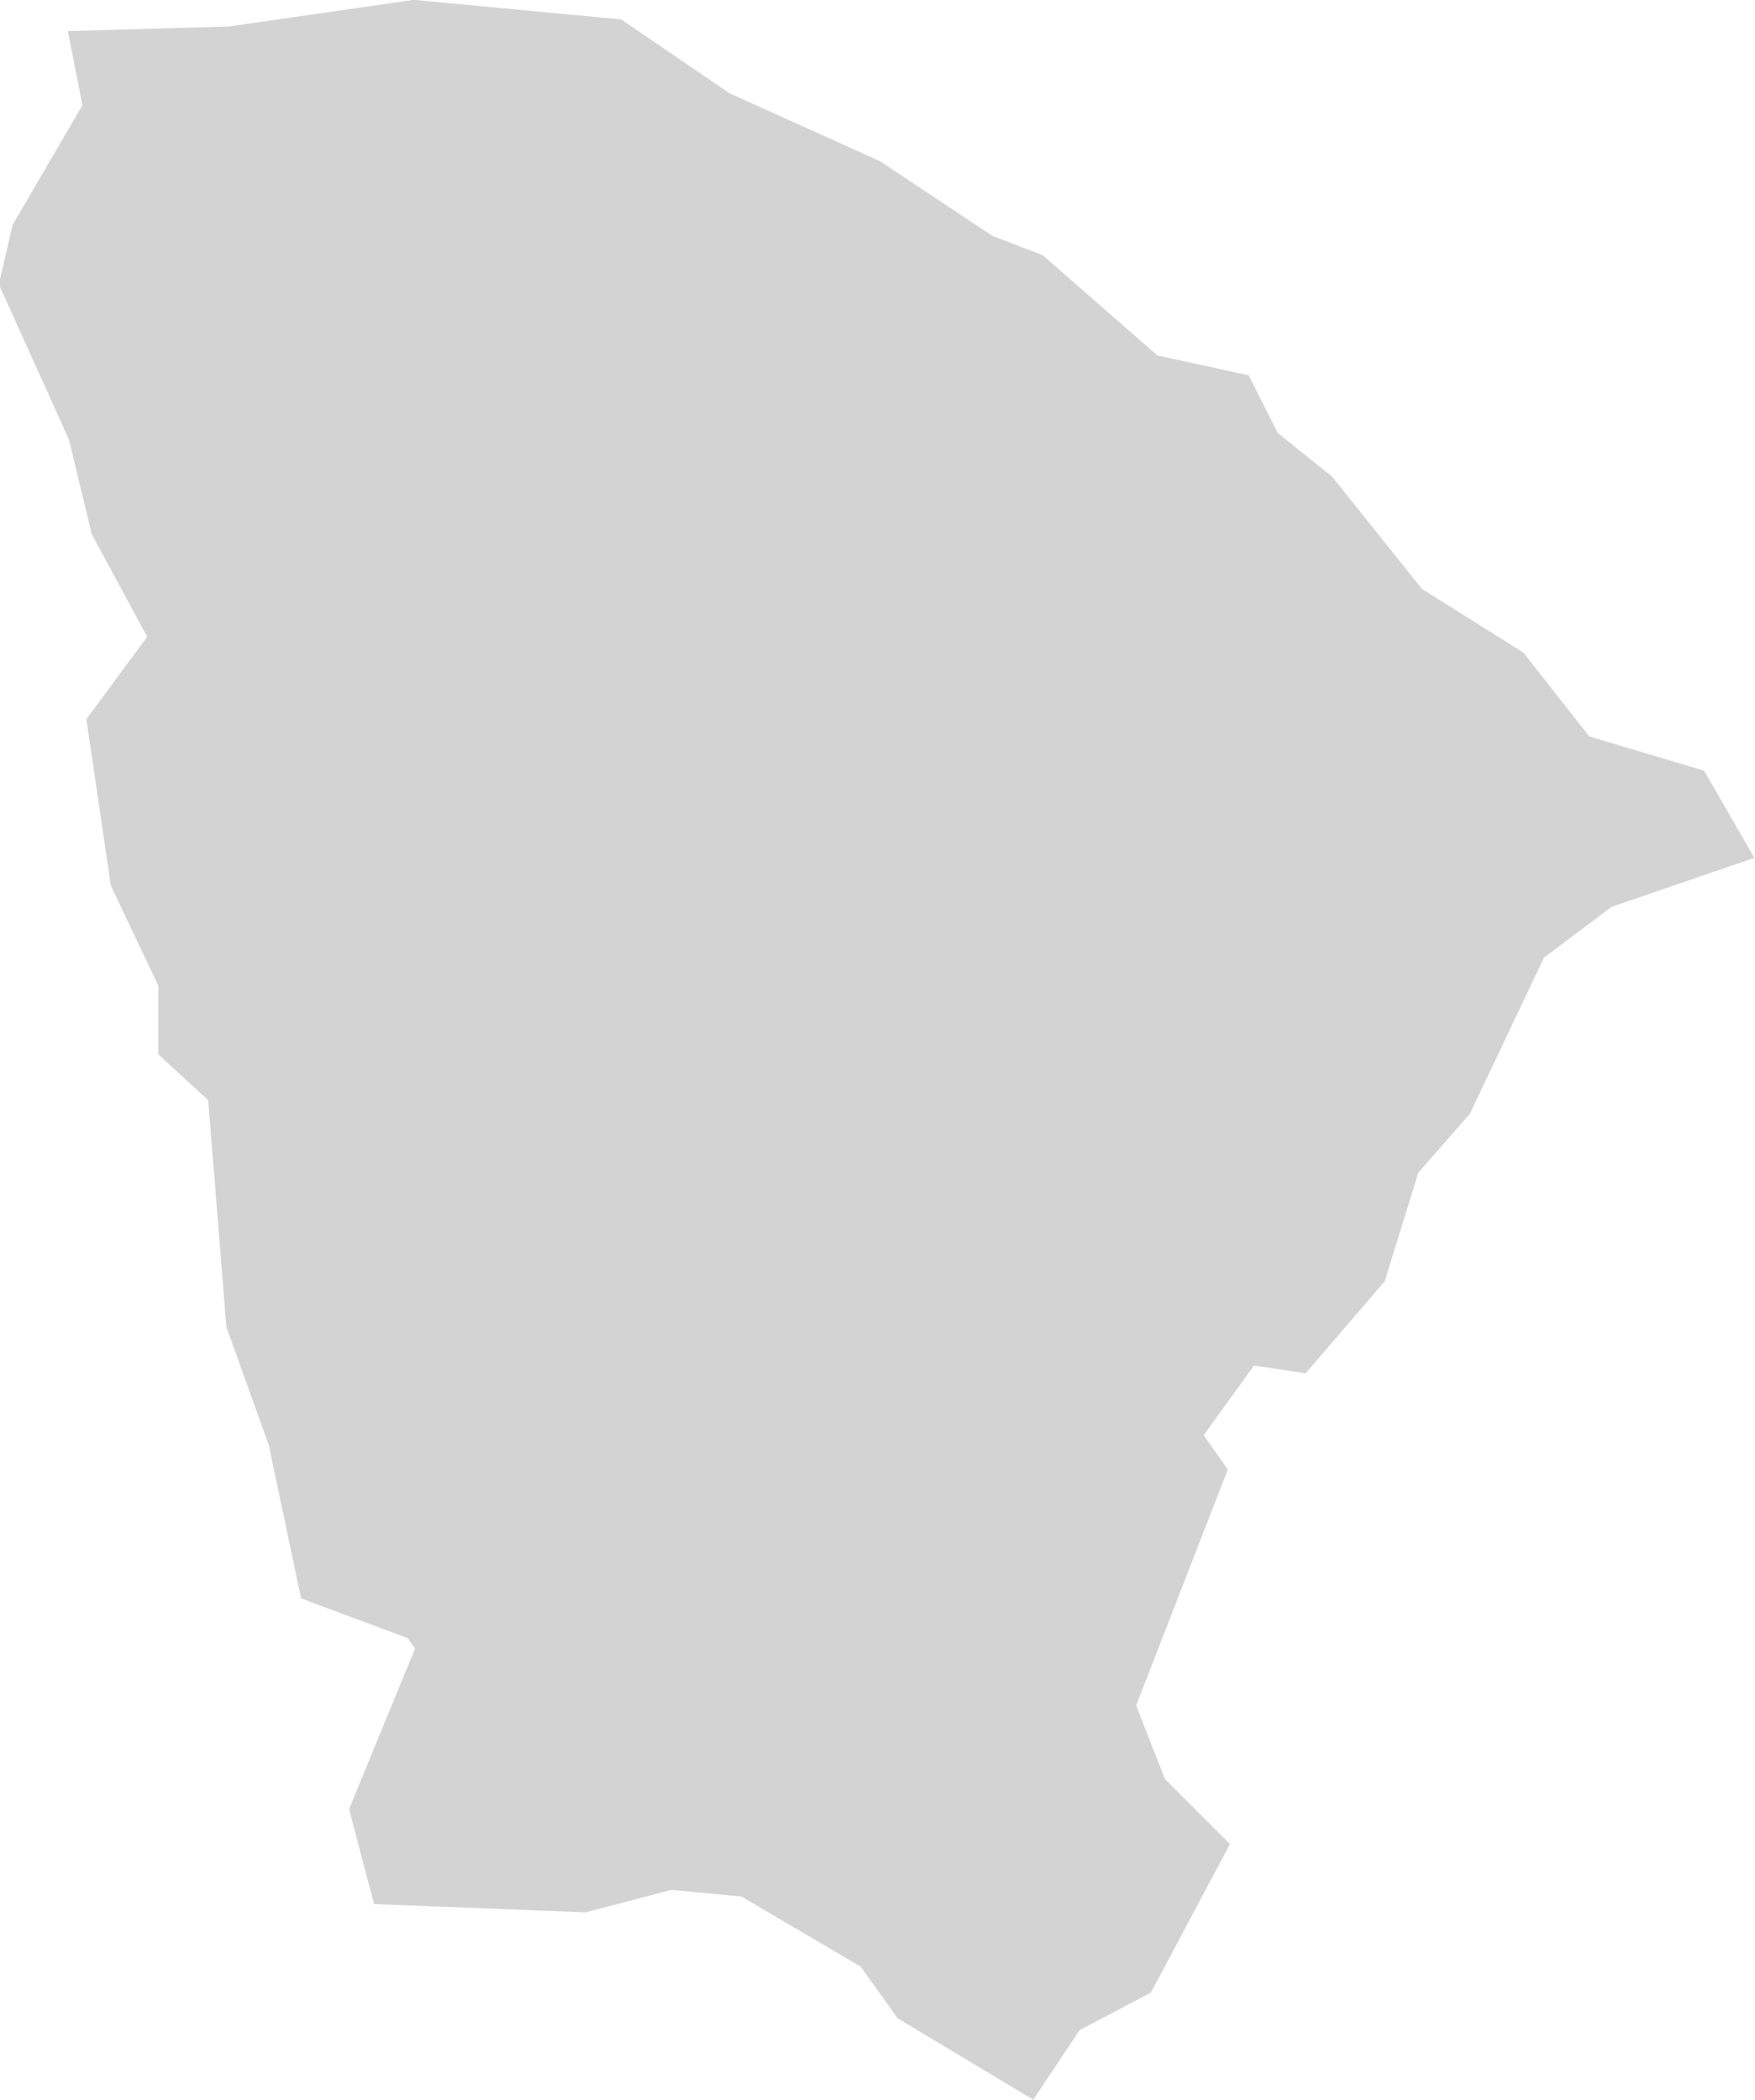 <svg xmlns="http://www.w3.org/2000/svg" viewBox="0 0 77.61 92.86"><defs><style>.cls-1{fill:#d3d3d3;stroke:#d3d3d3;stroke-miterlimit:10;stroke-width:2px;}</style></defs><g id="Camada_2" data-name="Camada 2"><g id="_3D" data-name="3D"><path id="CE" class="cls-1" d="M76.11,37.38,70.8,39.2l-3.32,2.49-3.32,7-2.33,2.66-1.49,4.81-3,3.49L55,59.3l-3,4.15,1.17,1.66-4,10.3,1.49,3.81,2.5,2.5-3,5.64L47.05,89l-1.66,2.49-5-3L38.75,86.2,33.1,82.88l-3.49-.33-3.82,1-8.47-.33-.83-3.16,3-7.3-.83-1.16-4.48-1.67-1.33-6.31L11,58.47l-.83-10.3L8,46.18V43.35L5.87,38.87l-1-6.81,2.82-3.82L5,23.26,4,19.11l-3-6.64.5-2.16L4.7,4.83,4.21,2.34l6-.17L18.32,1l8.8.83L31.77,5l6.65,3,5,3.32,2.16.83,5.14,4.49,3.82.83,1.17,2.32,2.49,2,4,5,4.49,2.82,3,3.82,5,1.49Z"/></g></g></svg>
